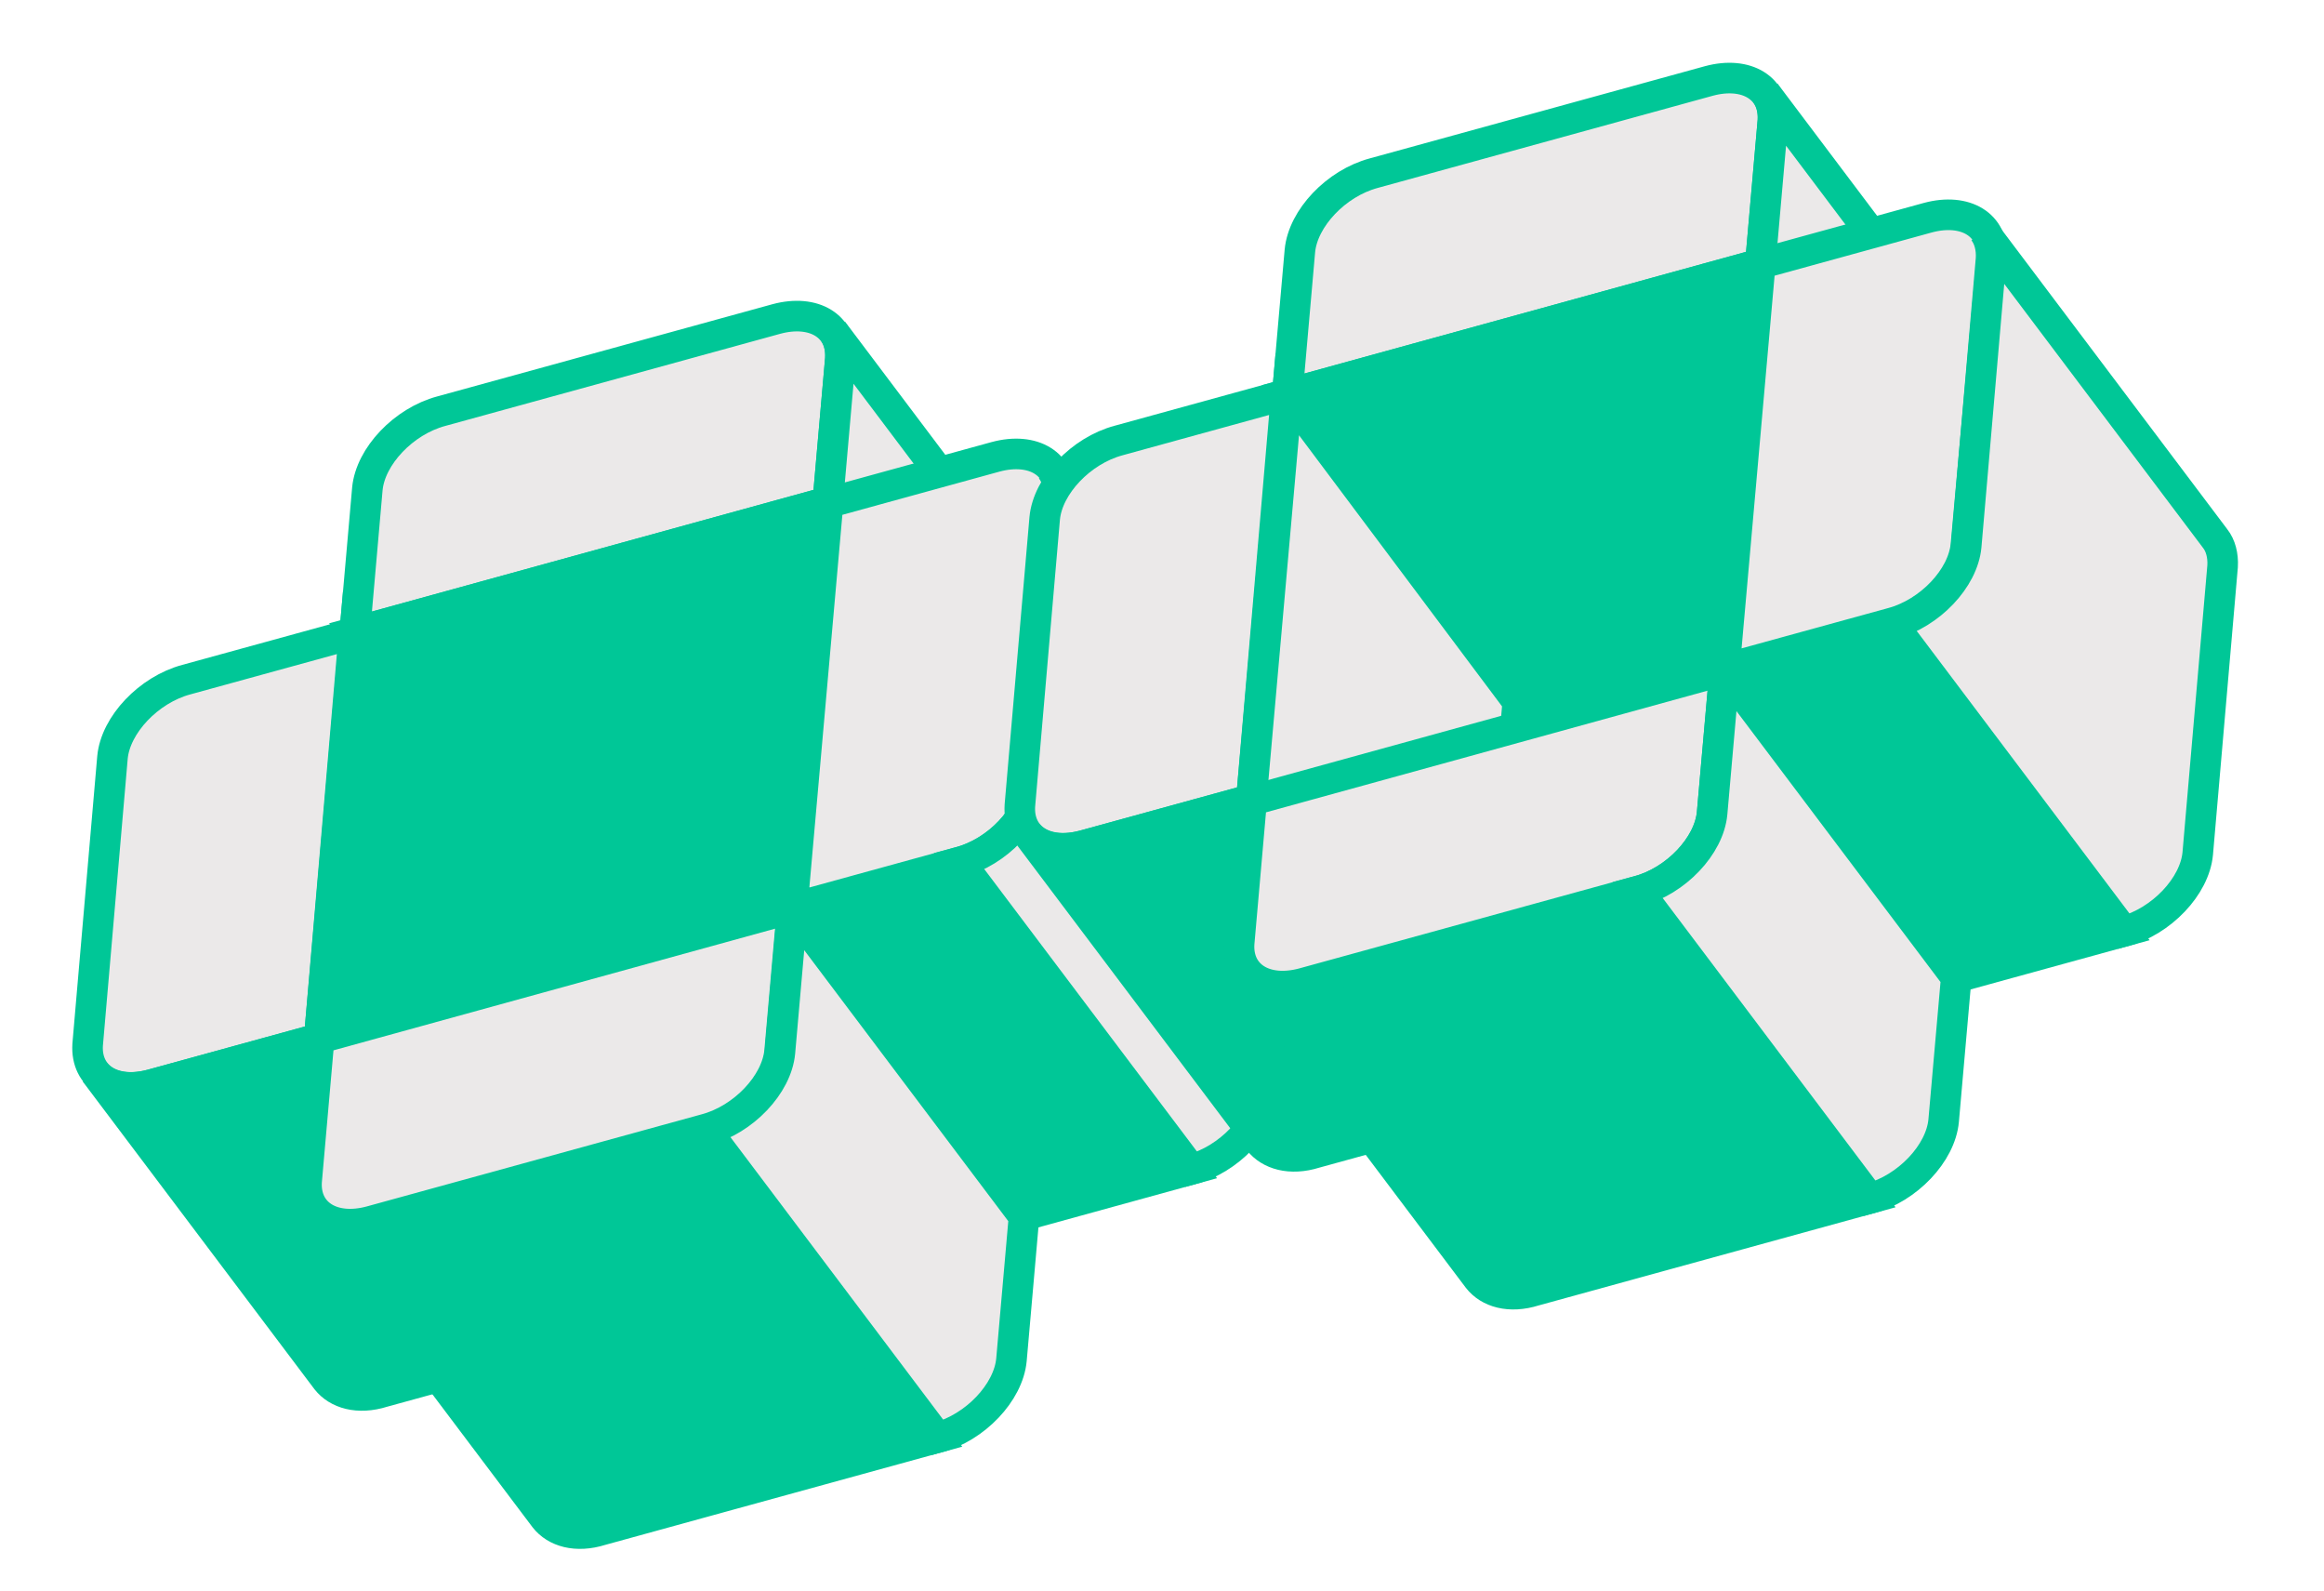 <svg width="76" height="52" viewBox="0 0 76 52" fill="none" xmlns="http://www.w3.org/2000/svg">
<path d="M27.071 16.405L11.602 20.666L12.013 15.987C12.113 14.915 13.201 13.772 14.429 13.443L25.392 10.428C26.62 10.099 27.546 10.664 27.482 11.726L27.071 16.405Z" fill="#EBE9E9" stroke="#00C797" stroke-miterlimit="10"/>
<path d="M27.071 16.405L34.616 26.503L19.147 30.764L11.602 20.666L27.071 16.405Z" fill="#00C797" stroke="#00C797" stroke-miterlimit="10"/>
<path d="M35.054 21.778C35.075 21.424 34.988 21.099 34.812 20.875L27.24 10.823C27.416 11.047 27.503 11.372 27.482 11.726L27.071 16.405L34.643 26.457L35.054 21.778Z" fill="#EBE9E9" stroke="#00C797" stroke-miterlimit="10"/>
<path d="M31.387 28.181L38.959 38.232L33.478 39.74L25.906 29.688L31.387 28.181Z" fill="#00C797" stroke="#00C797" stroke-miterlimit="10"/>
<path d="M33.803 25.636C33.703 26.708 32.616 27.852 31.387 28.181L25.906 29.688L27.08 16.441L32.562 14.934C33.79 14.605 34.716 15.17 34.652 16.232L33.803 25.636Z" fill="#EBE9E9" stroke="#00C797" stroke-miterlimit="10"/>
<path d="M41.375 35.688L42.188 26.294C42.209 25.939 42.122 25.614 41.946 25.39L34.374 15.339C34.55 15.563 34.637 15.888 34.616 16.242L33.803 25.636C33.703 26.708 32.616 27.852 31.387 28.181L38.959 38.232C40.188 37.903 41.275 36.76 41.375 35.688Z" fill="#EBE9E9" stroke="#00C797" stroke-miterlimit="10"/>
<path d="M10.438 33.949L4.956 35.456C3.728 35.785 2.802 35.221 2.866 34.158L3.678 24.764C3.778 23.691 4.866 22.548 6.094 22.219L11.576 20.712L10.438 33.949Z" fill="#EBE9E9" stroke="#00C797" stroke-miterlimit="10"/>
<path d="M18.009 44.001L10.438 33.949L4.956 35.456C4.125 35.679 3.46 35.509 3.108 35.061L10.68 45.113C11.032 45.56 11.707 45.767 12.528 45.508L18.009 44.001Z" fill="#00C797" stroke="#00C797" stroke-miterlimit="10"/>
<path d="M11.602 20.666L19.148 30.763L18.009 44.001L10.438 33.949L11.602 20.666Z" fill="#00C797" stroke="#00C797" stroke-miterlimit="10"/>
<path d="M30.625 47.009L23.053 36.958L12.09 39.973C11.259 40.195 10.594 40.025 10.242 39.577L17.814 49.629C18.166 50.077 18.841 50.283 19.662 50.024L30.625 47.009Z" fill="#00C797" stroke="#00C797" stroke-miterlimit="10"/>
<path d="M25.495 34.367C25.395 35.44 24.308 36.583 23.08 36.912L12.117 39.927C10.889 40.256 9.963 39.691 10.026 38.628L10.438 33.949L25.907 29.688L25.495 34.367Z" fill="#EBE9E9" stroke="#00C797" stroke-miterlimit="10"/>
<path d="M33.077 44.455L33.488 39.776L25.916 29.724L25.505 34.404C25.405 35.476 24.318 36.619 23.089 36.948L30.661 47C31.89 46.67 32.977 45.527 33.077 44.455Z" fill="#EBE9E9" stroke="#00C797" stroke-miterlimit="10"/>
<path d="M57.567 8.623L42.098 12.884L42.509 8.205C42.609 7.133 43.696 5.99 44.925 5.661L55.888 2.646C57.116 2.317 58.042 2.882 57.978 3.944L57.567 8.623Z" fill="#EBE9E9" stroke="#00C797" stroke-miterlimit="10"/>
<path d="M57.567 8.623L65.139 18.675L49.634 22.946L42.098 12.884L57.567 8.623Z" fill="#00C797" stroke="#00C797" stroke-miterlimit="10"/>
<path d="M65.55 13.996C65.571 13.642 65.484 13.317 65.308 13.093L57.736 3.041C57.912 3.265 57.999 3.59 57.978 3.944L57.567 8.623L65.139 18.675L65.55 13.996Z" fill="#EBE9E9" stroke="#00C797" stroke-miterlimit="10"/>
<path d="M40.923 26.132L35.442 27.639C34.214 27.968 33.288 27.403 33.352 26.341L34.164 16.946C34.264 15.874 35.352 14.731 36.58 14.402L42.062 12.894L40.923 26.132Z" fill="#EBE9E9" stroke="#00C797" stroke-miterlimit="10"/>
<path d="M48.495 36.183L40.923 26.132L35.442 27.639C34.611 27.862 33.946 27.692 33.594 27.244L41.166 37.295C41.518 37.743 42.193 37.95 43.014 37.691L48.495 36.183Z" fill="#00C797" stroke="#00C797" stroke-miterlimit="10"/>
<path d="M42.098 12.885L49.634 22.946L48.495 36.183L40.923 26.132L42.098 12.885Z" fill="#EBE9E9" stroke="#00C797" stroke-miterlimit="10"/>
<path d="M61.883 20.399L69.455 30.451L63.974 31.958L56.392 21.87L61.883 20.399Z" fill="#00C797" stroke="#00C797" stroke-miterlimit="10"/>
<path d="M64.29 17.818C64.19 18.891 63.102 20.034 61.874 20.363L56.392 21.87L57.566 8.623L63.048 7.116C64.276 6.787 65.202 7.352 65.138 8.414L64.29 17.818Z" fill="#EBE9E9" stroke="#00C797" stroke-miterlimit="10"/>
<path d="M71.871 27.906L72.684 18.512C72.705 18.158 72.618 17.832 72.442 17.609L64.87 7.557C65.046 7.781 65.133 8.106 65.112 8.46L64.299 17.855C64.199 18.927 63.112 20.07 61.883 20.399L69.455 30.451C70.684 30.122 71.771 28.978 71.871 27.906Z" fill="#EBE9E9" stroke="#00C797" stroke-miterlimit="10"/>
<path d="M61.147 39.182L53.575 29.13L42.612 32.145C41.781 32.368 41.116 32.197 40.764 31.75L48.336 41.801C48.688 42.249 49.362 42.456 50.184 42.197L61.147 39.182Z" fill="#00C797" stroke="#00C797" stroke-miterlimit="10"/>
<path d="M55.99 26.586C55.891 27.658 54.803 28.801 53.575 29.13L42.612 32.145C41.383 32.474 40.458 31.909 40.522 30.847L40.933 26.168L56.402 21.907L55.99 26.586Z" fill="#EBE9E9" stroke="#00C797" stroke-miterlimit="10"/>
<path d="M63.562 36.637L63.974 31.958L56.402 21.907L55.99 26.585C55.891 27.658 54.803 28.801 53.575 29.13L61.147 39.182C62.375 38.853 63.463 37.709 63.562 36.637Z" fill="#EBE9E9" stroke="#00C797" stroke-miterlimit="10"/>
</svg>
